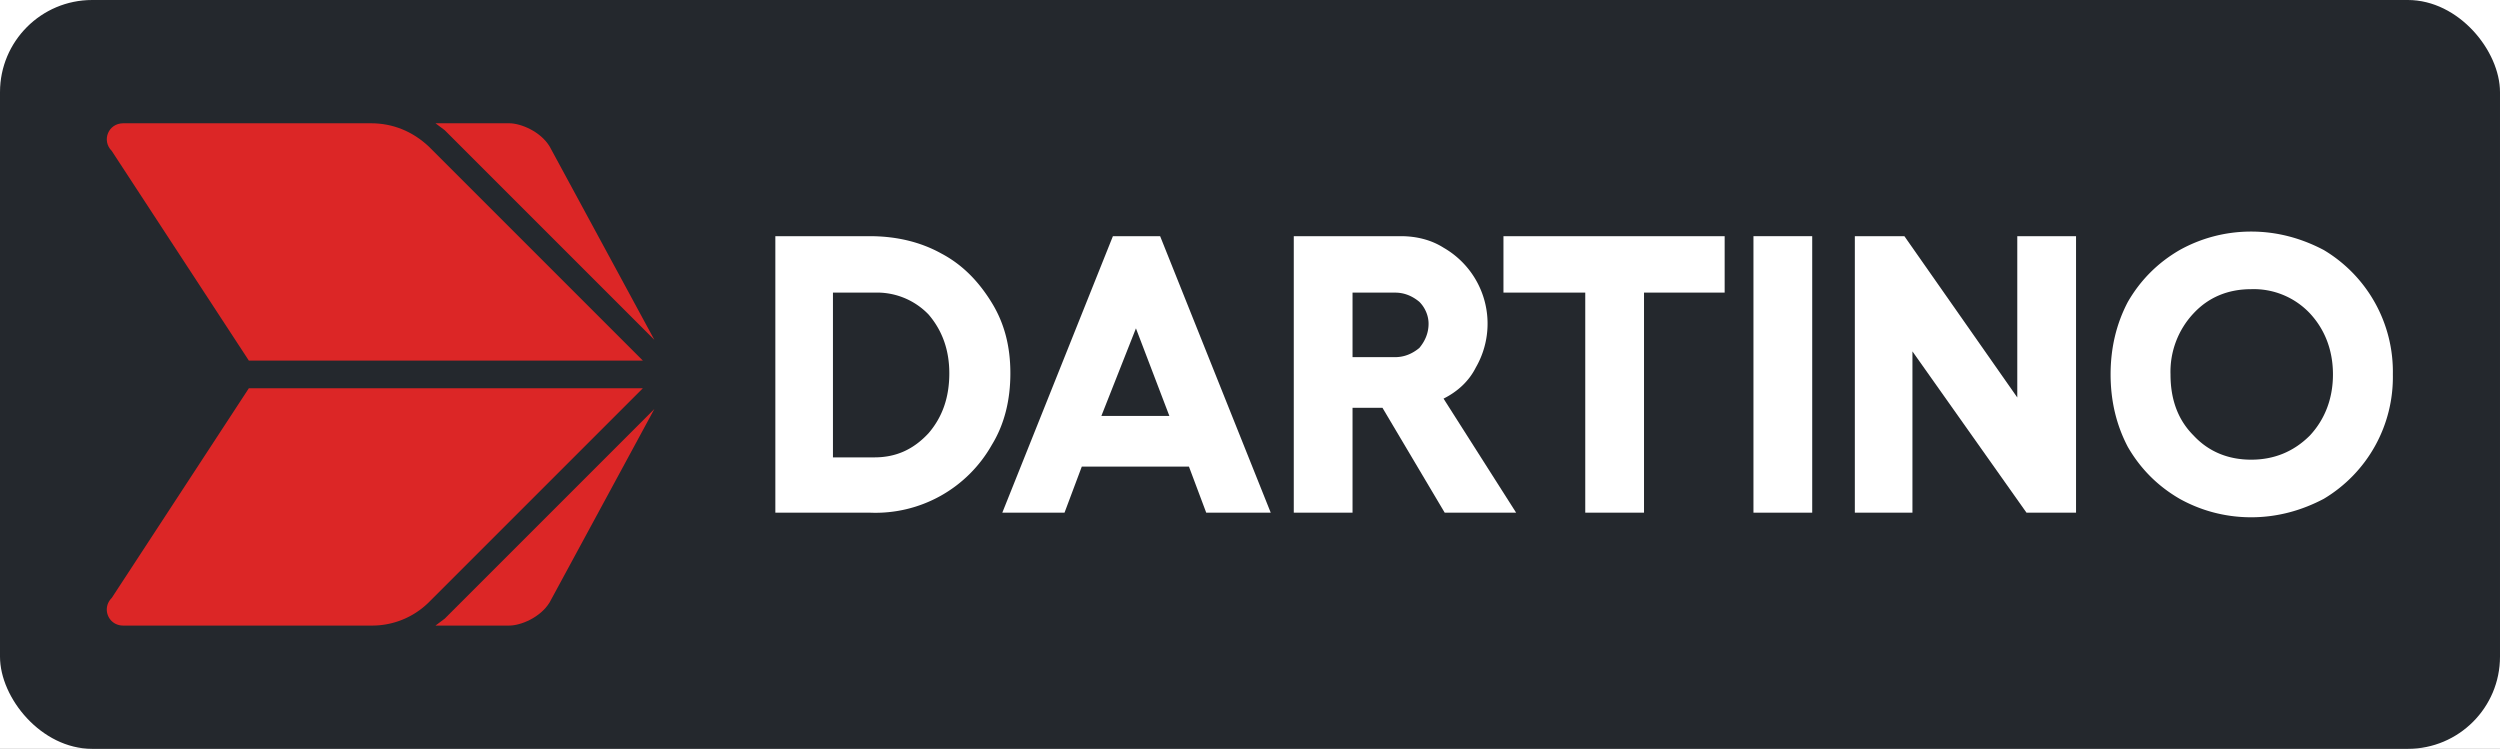 <svg xmlns="http://www.w3.org/2000/svg" xml:space="preserve" id="Layer_1" x="0" y="0" version="1.1" viewBox="0 0 2170 650">
  <rect x="0" y="0" width="2170" height="650" fill="#333333" stroke="none"/>
  <style id="style559" type="text/css">
    .st1{fill:#dc2626}.st2{fill:#fff}
  </style>
  <rect id="rect7470" width="2750.5" height="1353.3" x="-212" y="-429" fill="#fff" fill-opacity="1" stroke-width="1.5" rx="80" ry="80"/>
  <rect id="rect771" width="2170" height="650" x="0" y="0" fill="#0d1117" fill-opacity=".9" stroke-width="1.5" rx="80" ry="80"/>
  <g id="g593" transform="translate(50 50)">
    <g id="g577">
      <g id="g575">
        <path id="path561" d="M705 155c23 0 44 5 62 15 19 10 33 25 44 43s16 38 16 61-5 44-16 62a116 116 0 0 1-106 59h-82V155Zm4 192c19 0 34-7 47-21 12-14 18-31 18-52 0-20-6-37-18-51a62 62 0 0 0-47-19h-36v143z" class="st2"/>
        <path id="path563" d="m997 395-15-40h-93l-15 40h-54l96-240h41l96 240zm-91-84h59l-29-76z" class="st2"/>
        <path id="path565" d="M1266 395h-62l-54-91h-26v91h-51V155h93c13 0 26 3 37 10a76 76 0 0 1 28 104c-6 12-16 21-28 27zm-142-191v56h37c8 0 15-3 21-8 5-6 8-13 8-21 0-7-3-14-8-19-6-5-13-8-21-8h-37z" class="st2"/>
        <path id="path567" d="M1447 155v49h-70v191h-51V204h-71v-49z" class="st2"/>
        <path id="path569" d="M1472 155h51v240h-51z" class="st2"/>
        <path id="path571" d="M1560 155h43l98 140V155h51v240h-43l-99-140v140h-50z" class="st2"/>
        <path id="path573" d="M1842 167c18-10 39-16 62-16s44 6 63 16a123 123 0 0 1 60 108 123 123 0 0 1-60 108c-19 10-40 16-63 16s-44-6-62-16c-19-11-34-26-45-45-10-19-15-40-15-63s5-44 15-63c11-19 26-34 45-45zm113 55a67 67 0 0 0-51-21c-20 0-37 7-50 21a74 74 0 0 0-20 53c0 21 6 39 20 53 13 14 30 21 50 21s37-7 51-21c13-14 20-32 20-53s-7-39-20-53z" class="st2"/>
      </g>
    </g>
    <g id="g591">
      <g id="g589">
        <g id="g587">
          <path id="path579" d="m336 63-8-6h64c10 0 27 7 35 20l91 168z" class="st1"/>
          <path id="path581" d="m336 487 182-182-91 168c-8 13-25 20-35 20h-64l8-6z" class="st1"/>
          <path id="path583" d="M508 287 322 473a70 70 0 0 1-50 20H57c-13 0-19-15-10-24l119-182z" class="st1"/>
          <path id="path585" d="M47 81c-9-9-3-24 10-24h215c19 0 36 7 50 20l186 186H166Z" class="st1"/>
        </g>
      </g>
    </g>
  </g>
</svg>
